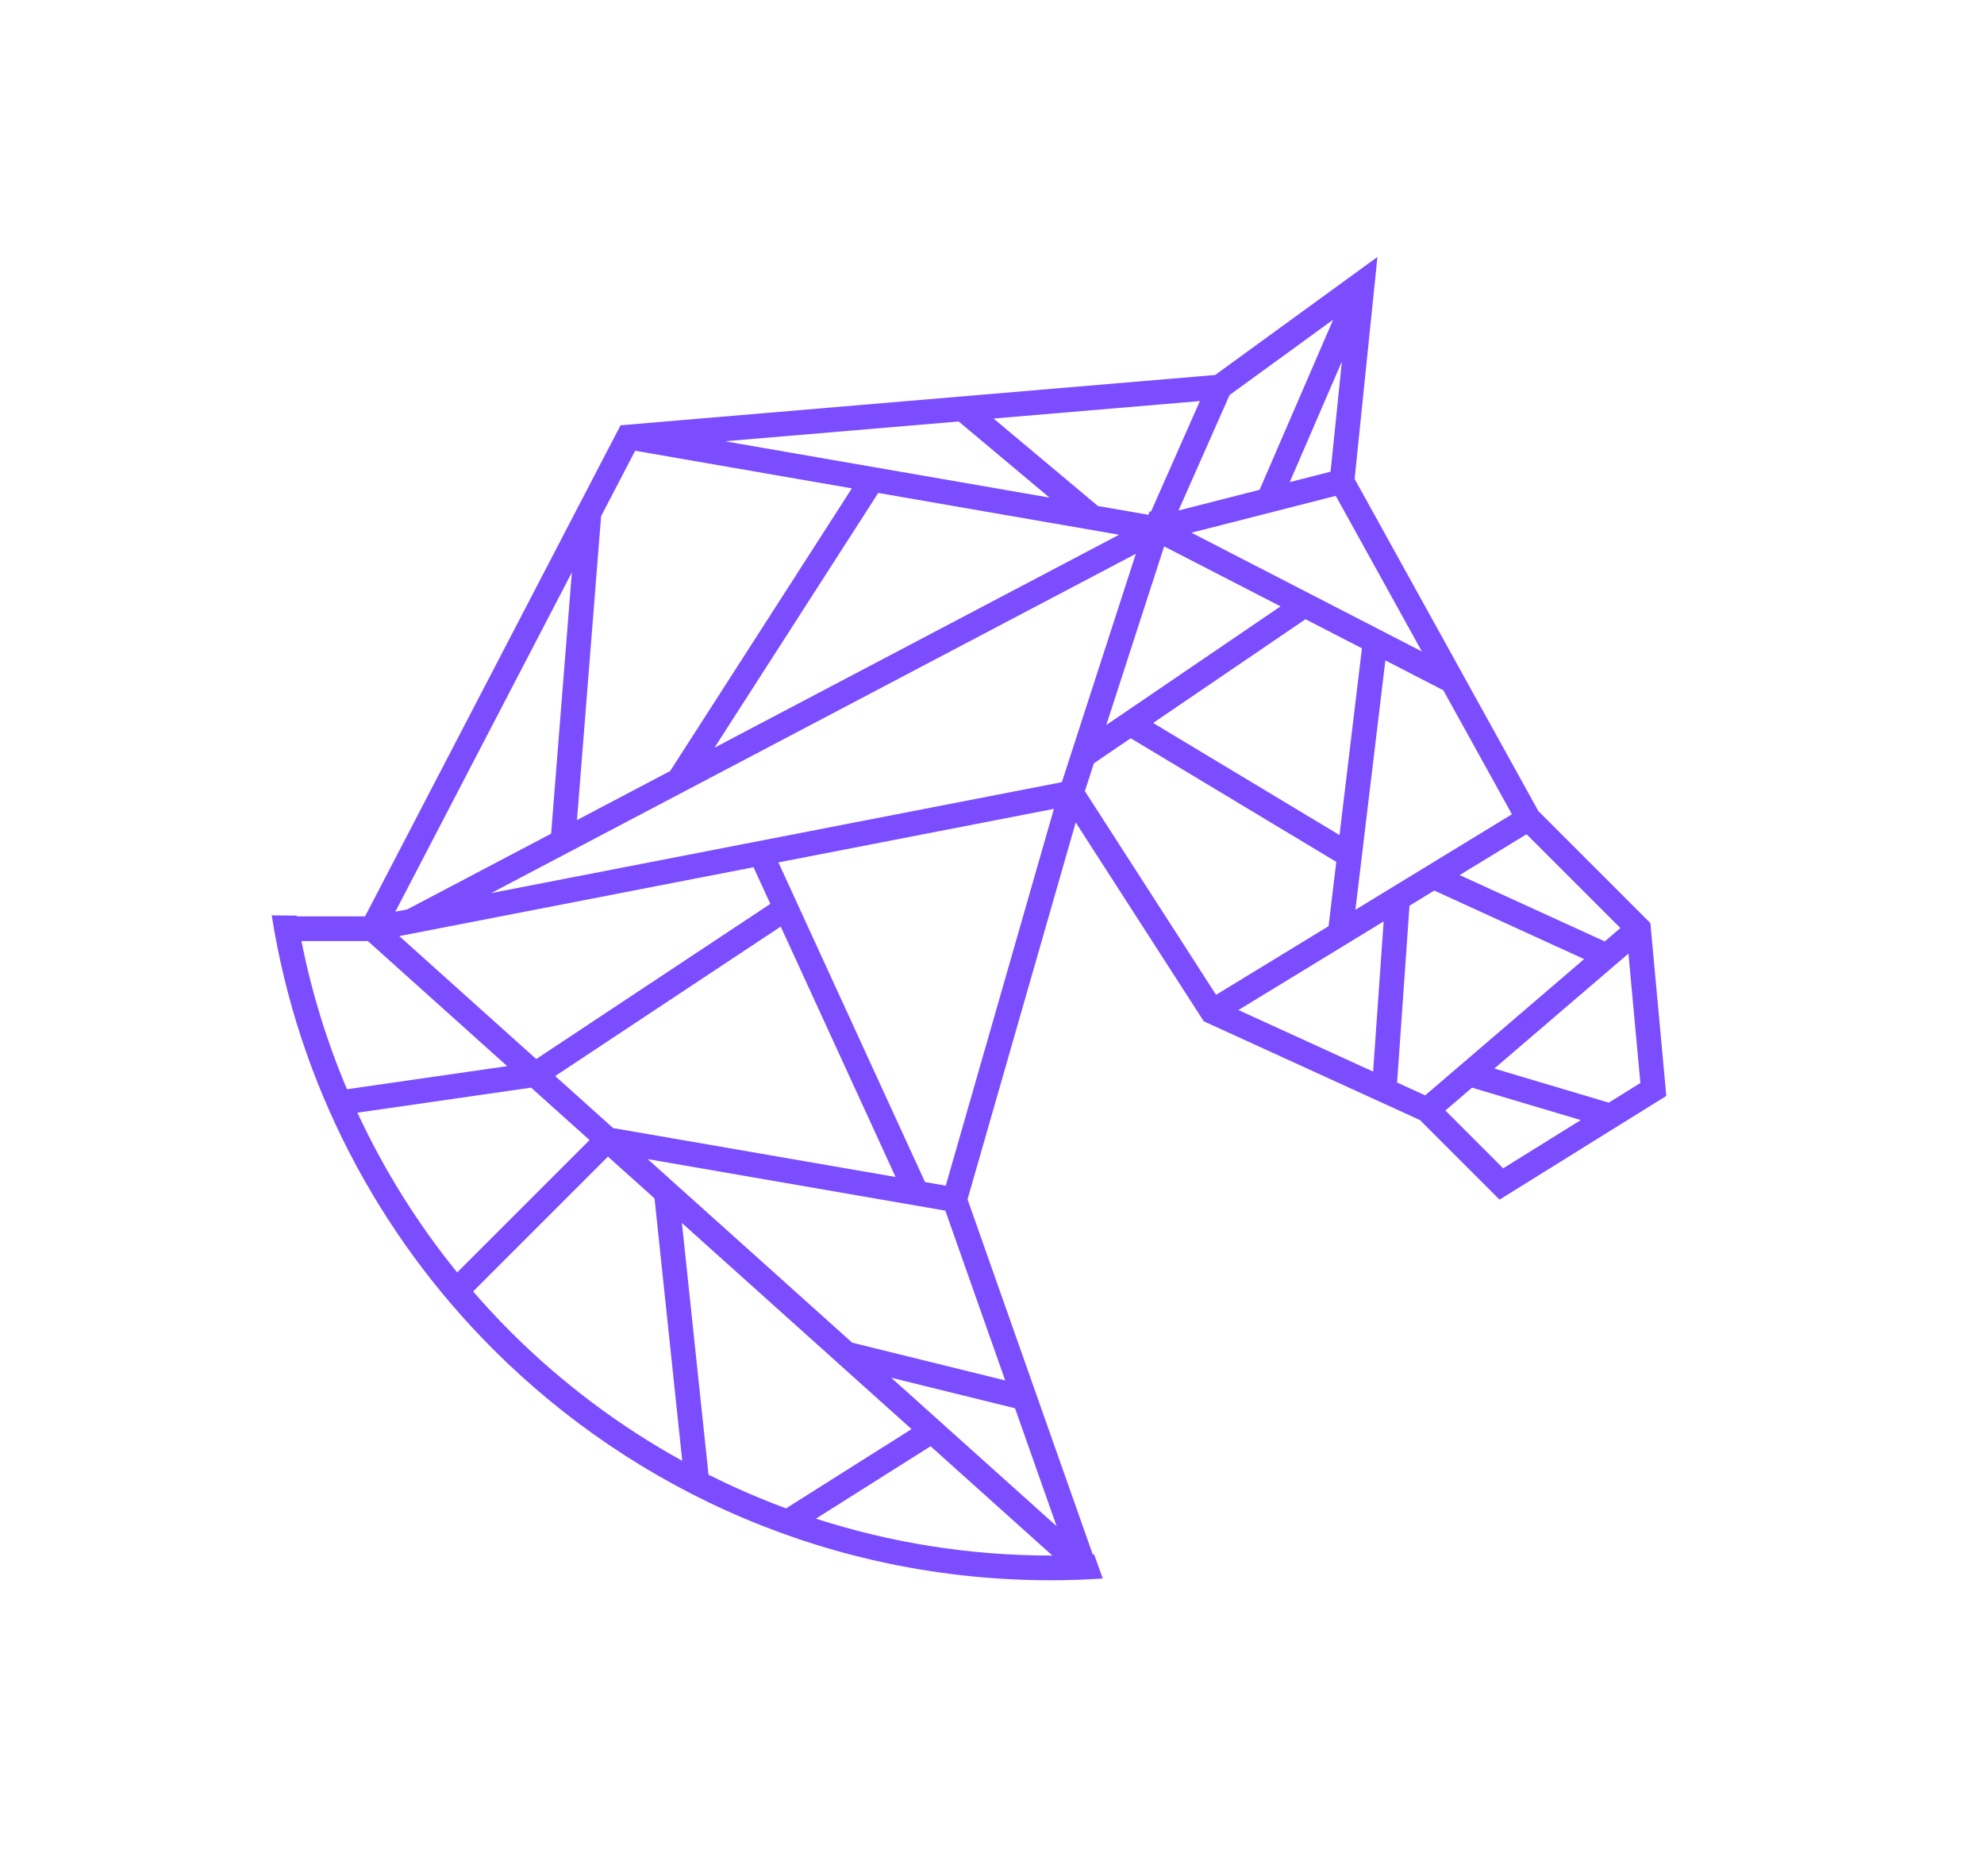 <?xml version="1.0" encoding="utf-8"?>
<!-- Generator: Adobe Illustrator 13.0.0, SVG Export Plug-In . SVG Version: 6.00 Build 14948)  -->
<!DOCTYPE svg PUBLIC "-//W3C//DTD SVG 1.1//EN" "http://www.w3.org/Graphics/SVG/1.1/DTD/svg11.dtd">
<svg version="1.1" id="Layer_1" xmlns="http://www.w3.org/2000/svg" xmlns:xlink="http://www.w3.org/1999/xlink" x="0px" y="0px"
	 width="577.471px" height="545.973px" viewBox="0 0 577.471 545.973" enable-background="new 0 0 577.471 545.973"
	 xml:space="preserve">
<path fill="#7C4DFF" d="M480.364,268.684l-32.6-32.6l-53.481-96.683l6.641-64.609l-47.232,34.353l-173.077,14.648
	c-24.779,47.647-49.569,95.289-74.355,142.932h-19.83c-0.012-0.072-0.026-0.145-0.038-0.217l-7.311-0.071
	c7.732,48.955,30.922,92.772,64.429,126.278c41.558,41.558,98.971,67.263,162.385,67.263c5.067,0,10.092-0.182,15.077-0.506
	l-2.516-7.055c-0.134,0.008-0.27,0.01-0.403,0.018l-36.439-103.332l31.487-109.7l37.274,57.873l62.925,28.75l23.163,23.163
	l48.542-30.191L480.364,268.684z M471.626,270.127l-4.543,3.895l-42.231-19.311l19.474-11.884L471.626,270.127z M414.814,318.831
	l-8.166-3.731l3.609-51.482l7.205-4.396l43.62,19.946L414.814,318.831z M171.595,331.85l-38.526,38.525
	c-11.49-14.165-21.272-29.768-29.036-46.502l50.557-7.289L171.595,331.85z M161.598,313.214l65.646-43.508l33.426,72.881
	l-82.216-14.24L161.598,313.214z M156.075,308.256l-39.859-35.782l103.107-20.04l4.89,10.663L156.075,308.256z M118.532,264.703
	l-3.461,0.672l51.373-98.752l-6.033,76.038L118.532,264.703z M142.984,259.95L330.6,161.201l-21.531,66.469L142.984,259.95z
	 M387.281,137.292l-11.88,3.034l15.175-35.095L387.281,137.292z M366.623,142.567l-23.605,6.028l14.869-33.613l30.144-21.923
	L366.623,142.567z M334.988,148.974l-0.366-0.188l-0.342,1.054l-14.703-2.552l-30.378-25.463l60.047-5.083L334.988,148.974z
	 M305.466,144.838l-94.462-16.396l68.031-5.758L305.466,144.838z M325.72,155.651l-117.753,61.979l47.658-74.145L325.72,155.651z
	 M338.844,159.042l33.872,17.457l-50.714,34.533L338.844,159.042z M379.982,180.244l16.429,8.468l-6.53,54.35l-54.237-32.625
	L379.982,180.244z M402.73,268.21l-3.063,43.699L360.467,294L402.73,268.21z M440.065,237.014l-45.553,27.798l8.722-72.584
	l16.865,8.692L440.065,237.014z M413.848,189.619l-67.055-34.56l42.003-10.727L413.848,189.619z M184.87,131.203l63.071,10.948
	l-52.882,82.273l-27.118,14.273l7.018-88.442L184.87,131.203z M107.071,273.924l40.549,36.402l-46.622,6.723
	c-5.813-13.724-10.279-28.156-13.254-43.125H107.071z M137.71,375.915l39.25-39.249l13.55,12.164l8.067,76.381
	c-18.406-10.157-35.227-22.835-49.978-37.587C144.831,383.854,141.202,379.946,137.71,375.915z M307.538,444.227l-48.128-43.206
	l36.027,8.891L307.538,444.227z M265.314,415.984l-36.523,23.06c-7.736-2.858-15.265-6.141-22.568-9.808l-7.736-73.245
	L265.314,415.984z M237.488,442.043l33.378-21.076l35.427,31.804c-0.133,0-0.266,0.006-0.399,0.006
	C282.025,452.777,259.041,449.002,237.488,442.043z M292.579,401.809l-44.535-10.99l-59.518-53.431l86.626,15.004L292.579,401.809z
	 M275.273,345.116l-6.029-1.044l-42.675-93.046l80.185-15.585L275.273,345.116z M315.769,230.277l2.621-8.092l10.722-7.301
	l59.83,35.99l-2.248,18.709l-32.741,19.98L315.769,230.277z M420.699,323.244l7.755-6.648l31.644,9.428l-22.576,14.042
	L420.699,323.244z M468.251,320.952l-33.303-9.924l39.032-33.46l3.474,37.66L468.251,320.952z"/>
</svg>
